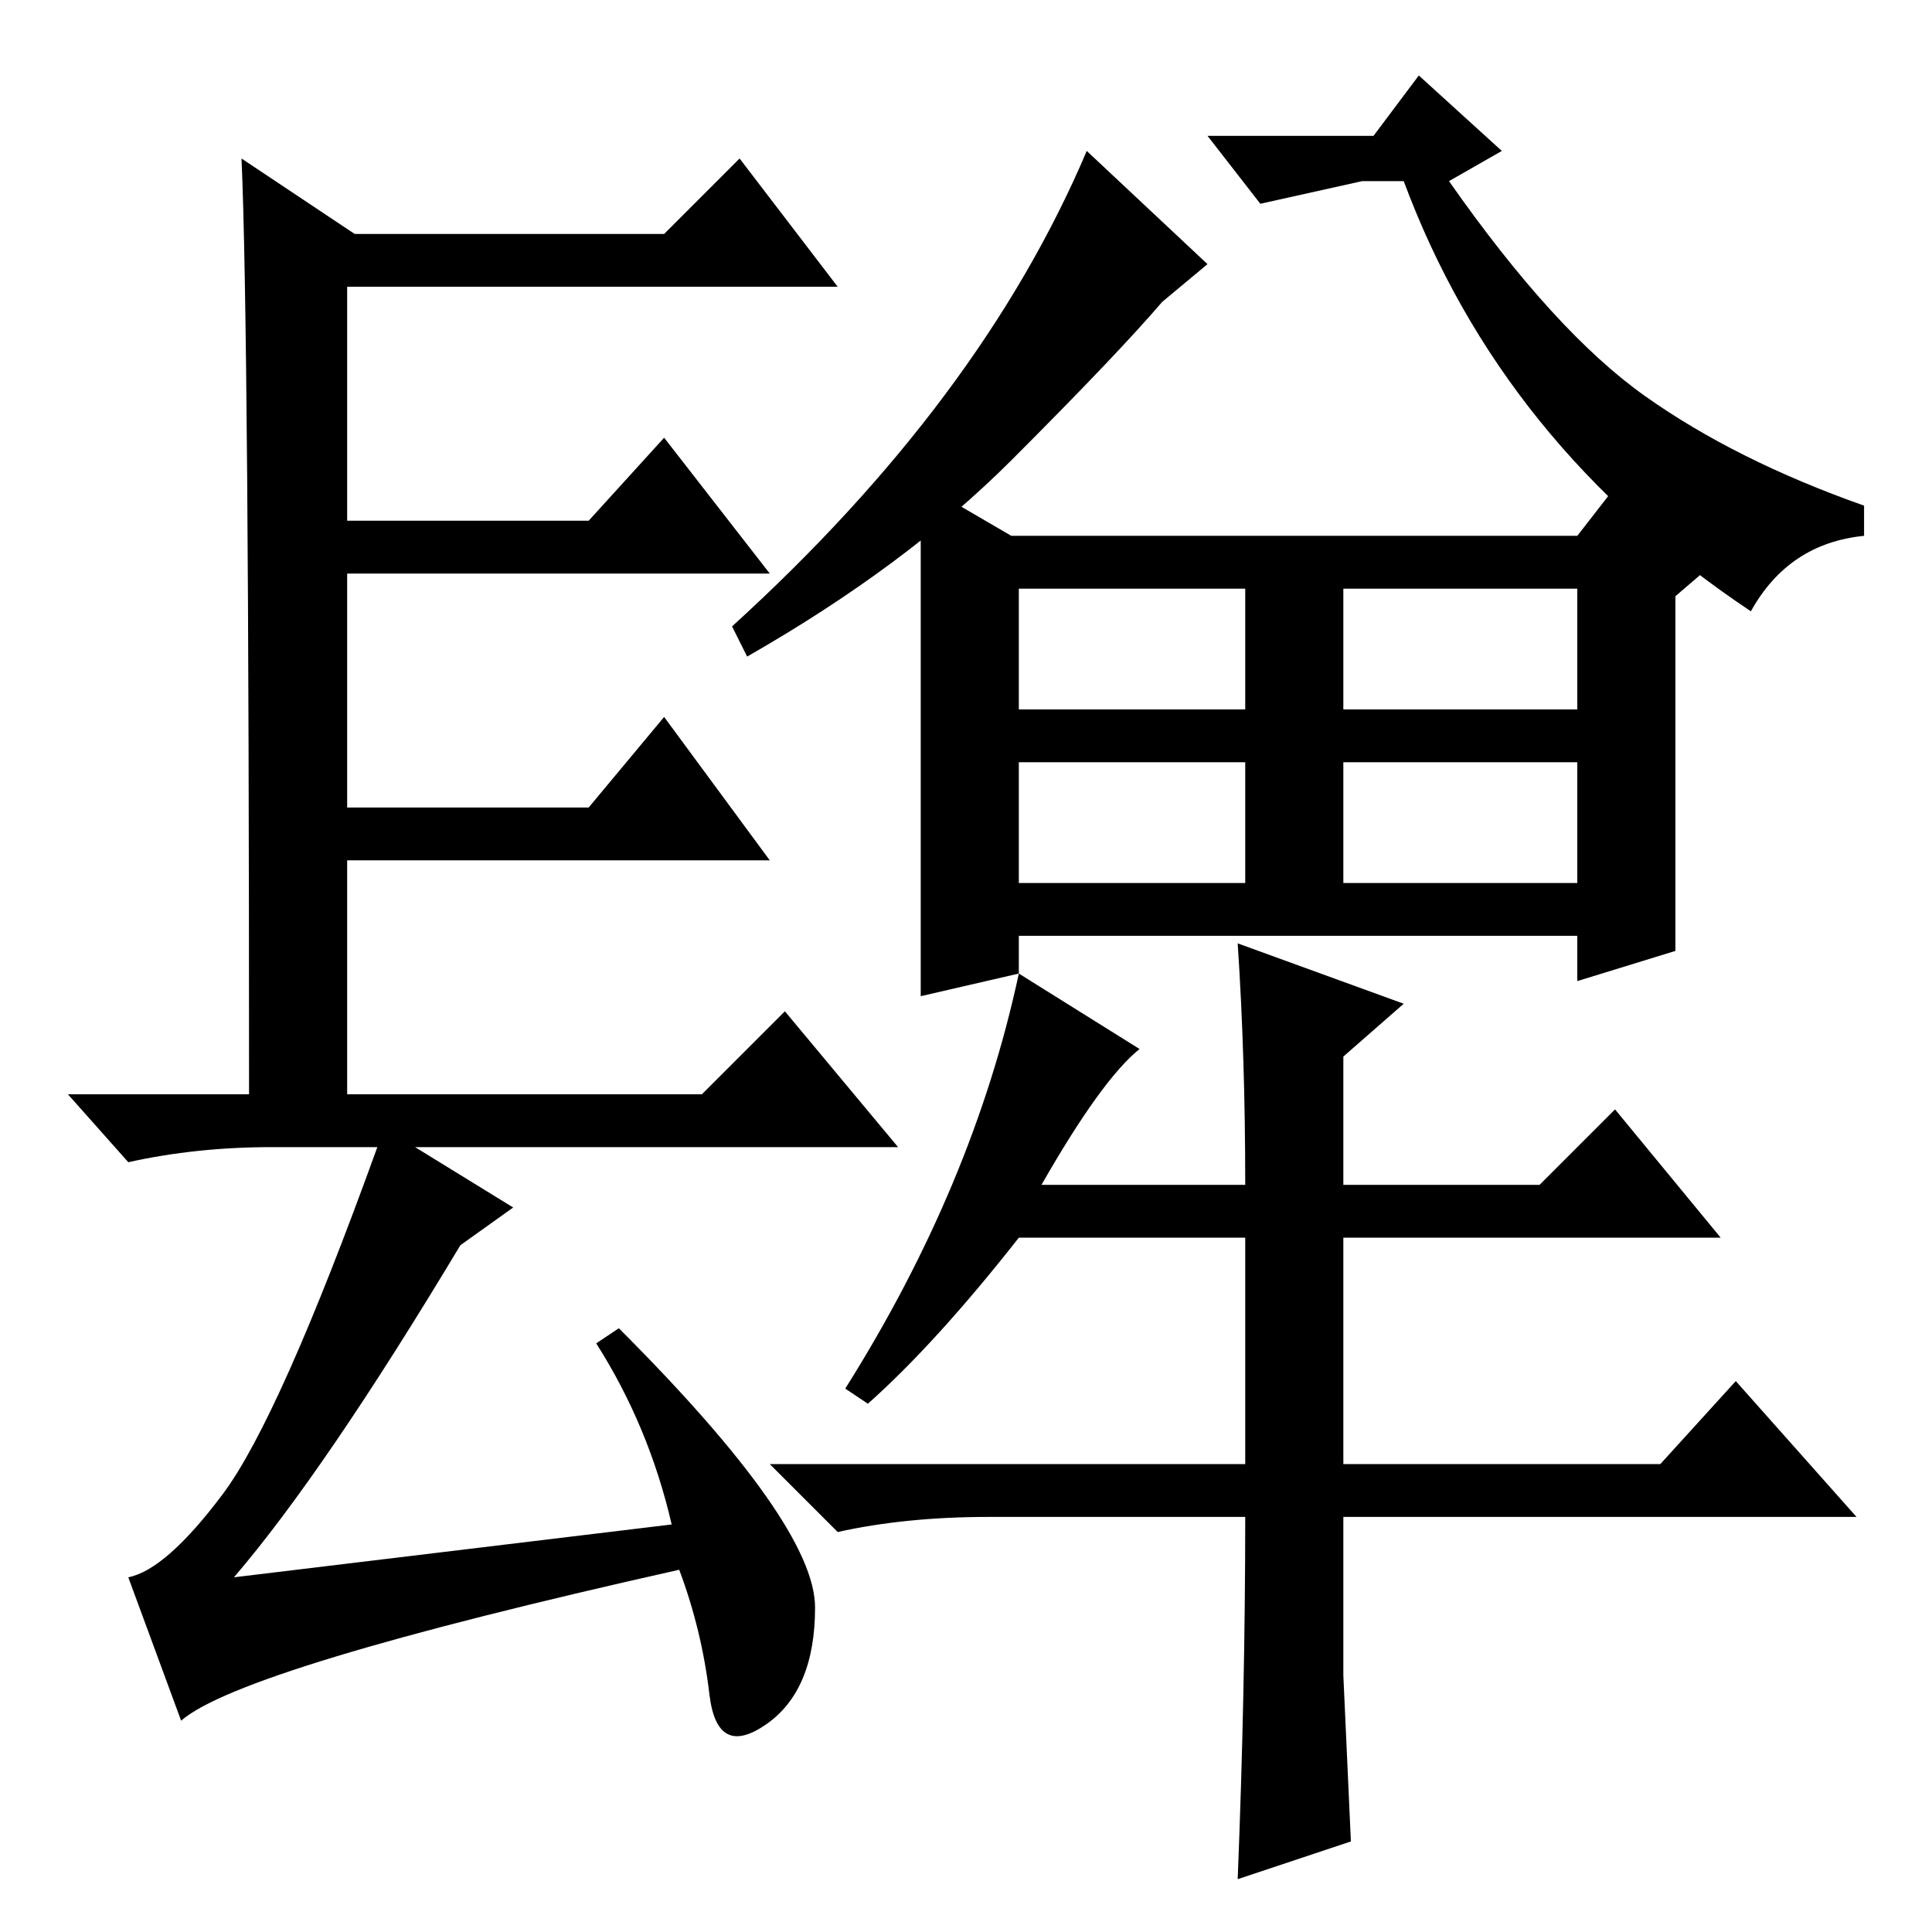 <?xml version="1.0" standalone="no"?>
<!DOCTYPE svg PUBLIC "-//W3C//DTD SVG 1.1//EN" "http://www.w3.org/Graphics/SVG/1.1/DTD/svg11.dtd" >
<svg xmlns="http://www.w3.org/2000/svg" xmlns:xlink="http://www.w3.org/1999/xlink" version="1.1" viewBox="0 -36 256 256">
  <g transform="matrix(1 0 0 -1 0 220)">
   <path fill="currentColor"
d="M89 54q-3 13 -10 24l3 2q26 -26 26 -37t-6.5 -15.5t-7.5 4t-4 16.5q-58 -13 -66 -20l-7 19q5 1 12.5 11t20.5 46h-14q-10 0 -19 -2l-8 9h24q0 102 -1 124l15 -10h41l10 10l13 -17h-65v-31h32l10 11l14 -18h-56v-31h32l10 12l14 -19h-56v-31h47l11 11l15 -18h-64l13 -8
l-7 -5q-18 -30 -30 -44zM186 232h-5.5t-13.5 -3l-7 9h22l6 8l11 -10l-7 -4q14 -20 26 -28.5t29 -14.5v-4q-10 -1 -15 -10q-33 22 -46 57zM99 169l-2 4q33 30 47 63l16 -15l-6 -5q-6 -7 -20 -21t-35 -26zM216 194l13 -11l-7 -6v-47l-13 -4v6h-74v-5l-13 -3v68l12 -7h75z
M135 178v-16h30v16h-30zM178 162h31v16h-31v-16zM178 139h31v16h-31v-16zM135 155v-16h30v16h-30zM214 109l14 -17h-50v-30h42l10 11l16 -18h-68v-21l1 -22l-15 -5q1 25 1 48h-34q-11 0 -20 -2l-9 9h63v30h-30q-11 -14 -20 -22l-3 2q17 27 23 55l16 -10q-5 -4 -13 -18h27
q0 17 -1 32l22 -8l-8 -7v-17h26z" />
  </g>

</svg>
